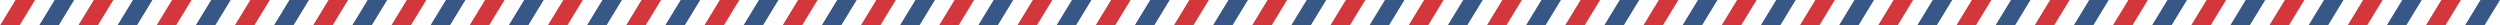 <svg xmlns="http://www.w3.org/2000/svg" viewBox="0 0 2682.48 27.33"><path fill="#d3373b" d="M20.93 27.33H0L16.68 0h20.94L20.93 27.33z"/><path fill="#375787" d="M62.92 27.33H41.98L58.66 0H79.6L62.92 27.33z"/><path fill="#d3373b" d="M104.9 27.33H83.96L100.65 0h20.93L104.9 27.33z"/><path fill="#375787" d="M146.88 27.33h-20.93L142.63 0h20.93l-16.68 27.33z"/><path fill="#d3373b" d="M188.86 27.33h-20.93L184.61 0h20.94l-16.69 27.33z"/><path fill="#375787" d="M230.84 27.33h-20.93L226.59 0h20.94l-16.69 27.33z"/><path fill="#d3373b" d="M272.83 27.33h-20.94L268.57 0h20.94l-16.68 27.33z"/><path fill="#375787" d="M314.81 27.33h-20.94L310.56 0h20.93l-16.68 27.33z"/><path fill="#d3373b" d="M356.79 27.33h-20.93L352.54 0h20.93l-16.68 27.33z"/><path fill="#375787" d="M398.77 27.33h-20.93L394.52 0h20.93l-16.68 27.33z"/><path fill="#d3373b" d="M440.75 27.33h-20.93L436.5 0h20.94l-16.69 27.33z"/><path fill="#375787" d="M482.74 27.33H461.8L478.48 0h20.94l-16.68 27.33z"/><path fill="#d3373b" d="M524.72 27.33h-20.94L520.47 0h20.93l-16.68 27.33z"/><path fill="#375787" d="M566.7 27.33h-20.94L562.45 0h20.93L566.7 27.33z"/><path fill="#d3373b" d="M608.68 27.33h-20.93L604.43 0h20.94l-16.69 27.33z"/><path fill="#375787" d="M650.66 27.33h-20.93L646.41 0h20.94l-16.69 27.33z"/><path fill="#d3373b" d="M692.65 27.33h-20.94L688.39 0h20.94l-16.68 27.33z"/><path fill="#375787" d="M734.63 27.33h-20.94L730.38 0h20.93l-16.68 27.33z"/><path fill="#d3373b" d="M776.61 27.33h-20.94L772.36 0h20.93l-16.68 27.33z"/><path fill="#375787" d="M818.59 27.33h-20.93L814.34 0h20.93l-16.68 27.33z"/><path fill="#d3373b" d="M860.57 27.33h-20.93L856.32 0h20.94l-16.69 27.33z"/><path fill="#375787" d="M902.55 27.33h-20.93L898.3 0h20.94l-16.69 27.33z"/><path fill="#d3373b" d="M944.54 27.33H923.6L940.28 0h20.94l-16.68 27.33z"/><path fill="#375787" d="M986.52 27.33h-20.94L982.27 0h20.93l-16.68 27.33z"/><path fill="#d3373b" d="M1028.5 27.33h-20.93L1024.25 0h20.93l-16.68 27.33z"/><path fill="#375787" d="M1070.48 27.33h-20.93L1066.23 0h20.94l-16.69 27.33z"/><path fill="#d3373b" d="M1112.46 27.33h-20.93L1108.21 0h20.94l-16.69 27.33z"/><path fill="#375787" d="M1154.45 27.33h-20.94L1150.19 0h20.94l-16.68 27.33z"/><path fill="#d3373b" d="M1196.43 27.33h-20.94L1192.18 0h20.93l-16.68 27.33z"/><path fill="#375787" d="M1238.41 27.33h-20.93L1234.16 0h20.93l-16.68 27.33z"/><path fill="#d3373b" d="M1280.39 27.33h-20.93L1276.14 0h20.94l-16.69 27.33z"/><path fill="#375787" d="M1322.38 27.33h-20.94L1318.12 0h20.94l-16.68 27.33z"/><path fill="#d3373b" d="M1364.36 27.33h-20.94L1360.1 0h20.94l-16.68 27.33z"/><path fill="#375787" d="M1406.34 27.33h-20.94L1402.09 0h20.93l-16.68 27.33z"/><path fill="#d3373b" d="M1448.32 27.33h-20.94L1444.07 0H1465l-16.68 27.33z"/><path fill="#375787" d="M1490.3 27.33h-20.93L1486.05 0h20.93l-16.68 27.33z"/><path fill="#d3373b" d="M1532.28 27.33h-20.93L1528.03 0h20.94l-16.69 27.33z"/><path fill="#375787" d="M1574.27 27.33h-20.94L1570.01 0h20.94l-16.68 27.33z"/><path fill="#d3373b" d="M1616.25 27.33h-20.94L1612 0h20.93l-16.68 27.33z"/><path fill="#375787" d="M1658.23 27.33h-20.93L1653.98 0h20.93l-16.68 27.33z"/><path fill="#d3373b" d="M1700.21 27.33h-20.93L1695.96 0h20.93l-16.68 27.33z"/><path fill="#375787" d="M1742.19 27.33h-20.93L1737.94 0h20.94l-16.69 27.33z"/><path fill="#d3373b" d="M1784.18 27.33h-20.94L1779.92 0h20.94l-16.68 27.33z"/><path fill="#375787" d="M1826.16 27.33h-20.94L1821.9 0h20.94l-16.68 27.33z"/><path fill="#d3373b" d="M1868.14 27.33h-20.94L1863.89 0h20.93l-16.68 27.33z"/><path fill="#375787" d="M1910.12 27.33h-20.93L1905.87 0h20.93l-16.68 27.33z"/><path fill="#d3373b" d="M1952.1 27.33h-20.93L1947.85 0h20.94l-16.69 27.33z"/><path fill="#375787" d="M1994.09 27.33h-20.94L1989.83 0h20.94l-16.68 27.33z"/><path fill="#d3373b" d="M2036.07 27.33h-20.94L2031.82 0h20.93l-16.68 27.33z"/><path fill="#375787" d="M2078.05 27.33h-20.94L2073.8 0h20.93l-16.68 27.33z"/><path fill="#d3373b" d="M2120.03 27.33h-20.93L2115.78 0h20.93l-16.68 27.33z"/><path fill="#375787" d="M2162.01 27.33h-20.93L2157.76 0h20.94l-16.69 27.33z"/><path fill="#d3373b" d="M2203.99 27.33h-20.93L2199.74 0h20.94l-16.69 27.33z"/><path fill="#375787" d="M2245.98 27.33h-20.94L2241.72 0h20.94l-16.68 27.33z"/><path fill="#d3373b" d="M2287.96 27.33h-20.94L2283.71 0h20.93l-16.68 27.33z"/><path fill="#375787" d="M2329.94 27.33h-20.93L2325.69 0h20.93l-16.68 27.33z"/><path fill="#d3373b" d="M2371.92 27.33h-20.93L2367.67 0h20.94l-16.69 27.33z"/><path fill="#375787" d="M2413.91 27.33h-20.94L2409.65 0h20.94l-16.68 27.33z"/><path fill="#d3373b" d="M2455.89 27.33h-20.94L2451.63 0h20.94l-16.68 27.33z"/><path fill="#375787" d="M2497.87 27.33h-20.94L2493.62 0h20.93l-16.68 27.33z"/><path fill="#d3373b" d="M2539.85 27.33h-20.94L2535.6 0h20.93l-16.68 27.33z"/><path fill="#375787" d="M2581.83 27.33h-20.93L2577.58 0h20.93l-16.68 27.33z"/><path fill="#d3373b" d="M2623.81 27.33h-20.93L2619.56 0h20.94l-16.69 27.33z"/><path fill="#375787" d="M2665.8 27.33h-20.94L2661.54 0h20.94l-16.68 27.33z"/></svg>